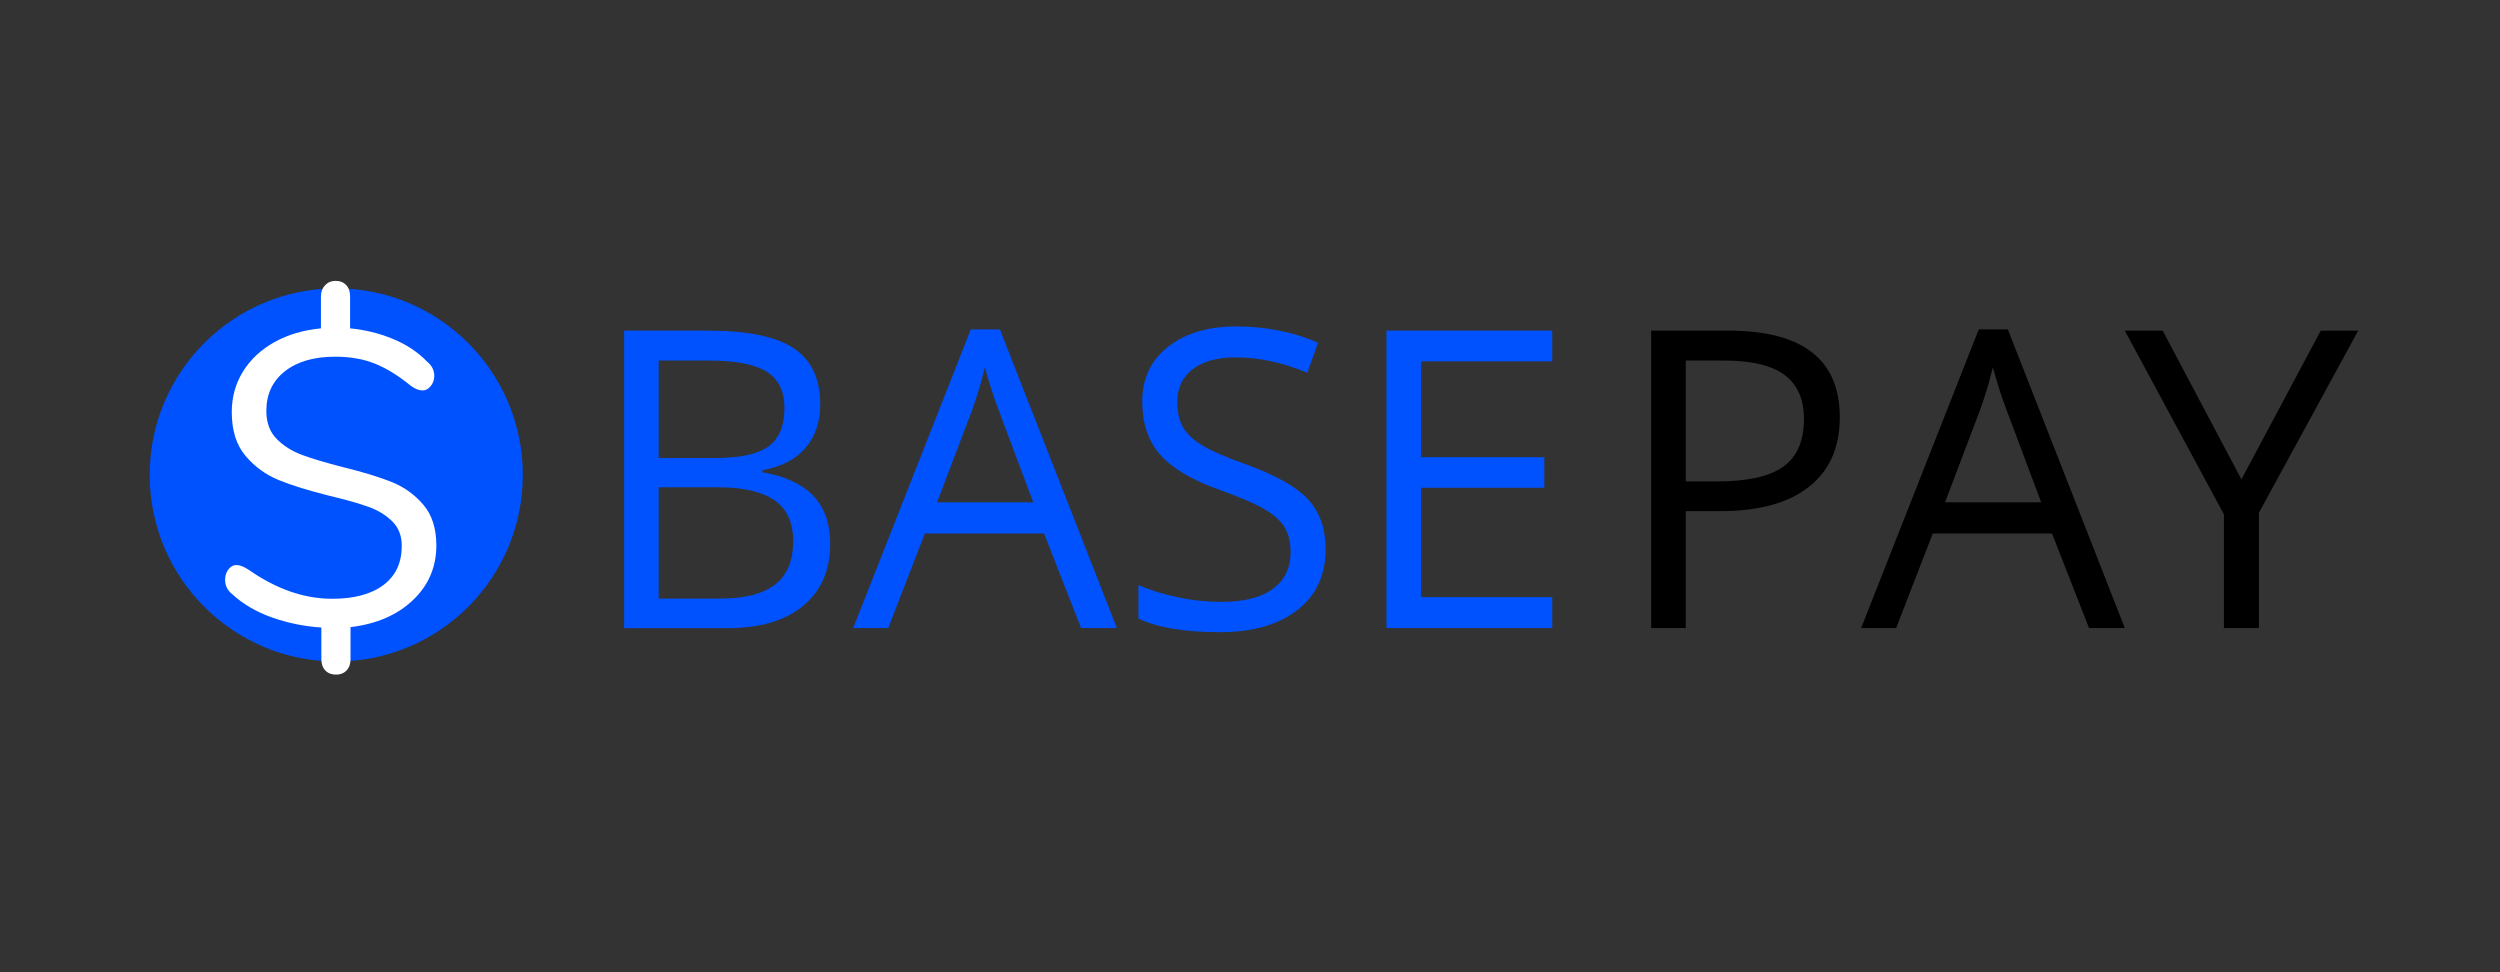 <?xml version="1.0" encoding="UTF-8"?><svg xmlns="http://www.w3.org/2000/svg" viewBox="0 0 720 280"><rect x="0" y="0" width="720" height="280" fill="#333333" stroke="none"/><g id="b"><g><path d="M529.86,120.19c0,8.67-2.96,15.34-8.88,20.01-5.92,4.67-14.38,7-25.4,7h-10.08v33.69h-9.96V95.22h22.21c21.41,0,32.11,8.32,32.11,24.96Zm-44.36,18.46h8.96c8.83,0,15.21-1.43,19.16-4.28,3.95-2.85,5.92-7.42,5.92-13.71,0-5.66-1.86-9.88-5.57-12.66-3.71-2.77-9.49-4.16-17.34-4.16h-11.13v34.8Z"/><path d="M601.64,180.89l-10.66-27.25h-34.34l-10.55,27.25h-10.08l33.87-86.02h8.38l33.69,86.02h-10.31Zm-13.77-36.21l-9.96-26.54c-1.29-3.36-2.62-7.48-3.98-12.36-.86,3.75-2.09,7.87-3.69,12.36l-10.08,26.54h27.71Z"/><path d="M645.53,138.06l22.85-42.83h10.78l-28.59,52.44v33.22h-10.08v-32.75l-28.54-52.91h10.9l22.68,42.83Z"/></g><g><path d="M179.74,95.22h24.2c11.37,0,19.59,1.7,24.67,5.1,5.08,3.4,7.62,8.77,7.62,16.11,0,5.08-1.42,9.27-4.25,12.57-2.83,3.3-6.96,5.44-12.39,6.42v.59c13.01,2.23,19.51,9.06,19.51,20.51,0,7.66-2.59,13.63-7.76,17.93-5.18,4.3-12.41,6.45-21.71,6.45h-29.88V95.22Zm9.96,36.68h16.41c7.03,0,12.09-1.1,15.18-3.31,3.08-2.21,4.63-5.93,4.63-11.16,0-4.8-1.72-8.27-5.16-10.4-3.44-2.13-8.91-3.19-16.41-3.19h-14.65v28.07Zm0,8.44v32.05h17.87c6.91,0,12.12-1.34,15.62-4.01,3.5-2.68,5.24-6.87,5.24-12.57,0-5.31-1.79-9.22-5.36-11.72s-9.01-3.75-16.32-3.75h-17.05Z" style="fill:#0052ff;"/><path d="M311.35,180.89l-10.66-27.25h-34.34l-10.55,27.25h-10.08l33.87-86.02h8.38l33.69,86.02h-10.31Zm-13.77-36.21l-9.96-26.54c-1.29-3.36-2.62-7.48-3.98-12.36-.86,3.75-2.09,7.87-3.69,12.36l-10.08,26.54h27.71Z" style="fill:#0052ff;"/><path d="M381.78,158.1c0,7.54-2.73,13.42-8.2,17.64-5.47,4.22-12.89,6.33-22.27,6.33-10.16,0-17.97-1.31-23.44-3.93v-9.61c3.52,1.48,7.34,2.66,11.48,3.52,4.14,.86,8.24,1.29,12.3,1.29,6.64,0,11.64-1.26,15-3.78,3.36-2.52,5.04-6.03,5.04-10.52,0-2.97-.6-5.4-1.79-7.29-1.19-1.89-3.18-3.64-5.98-5.24-2.79-1.6-7.04-3.42-12.74-5.45-7.97-2.85-13.66-6.23-17.08-10.14-3.42-3.91-5.13-9-5.13-15.29,0-6.6,2.48-11.85,7.44-15.76,4.96-3.91,11.52-5.86,19.69-5.86s16.35,1.56,23.5,4.69l-3.11,8.67c-7.07-2.97-13.95-4.45-20.62-4.45-5.27,0-9.4,1.13-12.36,3.4-2.97,2.27-4.45,5.41-4.45,9.43,0,2.97,.55,5.4,1.64,7.29,1.09,1.9,2.94,3.63,5.54,5.21,2.6,1.58,6.57,3.33,11.92,5.24,8.98,3.2,15.17,6.64,18.54,10.31,3.38,3.67,5.07,8.44,5.07,14.3Z" style="fill:#0052ff;"/><path d="M447.05,180.89h-47.75V95.22h47.75v8.85h-37.79v27.6h35.51v8.79h-35.51v31.52h37.79v8.91Z" style="fill:#0052ff;"/></g><circle cx="96.84" cy="136.78" r="53.73" style="fill:#0052ff;"/></g><g id="c"><path d="M118.89,172.87c-4.52,4.28-10.5,6.86-17.94,7.74v9.24c0,1.36-.38,2.44-1.14,3.24-.76,.8-1.78,1.2-3.06,1.2s-2.3-.4-3.06-1.2c-.76-.8-1.14-1.88-1.14-3.24v-9.12c-4.88-.32-9.6-1.28-14.16-2.88-4.56-1.6-8.44-3.88-11.64-6.84-1.28-1.04-1.92-2.4-1.92-4.08,0-1.12,.32-2.1,.96-2.94,.64-.84,1.4-1.26,2.28-1.26,.96,0,2.12,.44,3.48,1.32,8,5.6,16.04,8.4,24.12,8.4,6.32,0,11.24-1.32,14.76-3.96,3.52-2.64,5.28-6.4,5.28-11.28,0-2.88-.9-5.22-2.7-7.02s-4.08-3.2-6.84-4.2c-2.76-1-6.5-2.06-11.22-3.18-6.08-1.52-10.98-3.04-14.7-4.56-3.72-1.52-6.9-3.84-9.54-6.96-2.64-3.12-3.96-7.32-3.96-12.6,0-4.32,1.08-8.22,3.24-11.7s5.18-6.3,9.06-8.46c3.88-2.16,8.34-3.48,13.38-3.96v-9.24c0-1.28,.4-2.34,1.2-3.18,.8-.84,1.8-1.26,3-1.26,1.28,0,2.3,.4,3.06,1.2,.76,.8,1.14,1.88,1.14,3.24v9.24c4.24,.4,8.32,1.4,12.24,3,3.92,1.6,7.24,3.8,9.96,6.6,1.36,1.12,2.04,2.48,2.04,4.08,0,1.12-.34,2.1-1.02,2.94-.68,.84-1.46,1.26-2.34,1.26-1.04,0-2.16-.44-3.36-1.32-3.52-2.88-6.94-5-10.26-6.36-3.32-1.36-7.18-2.04-11.58-2.04-6.08,0-10.9,1.4-14.46,4.2-3.56,2.8-5.34,6.6-5.34,11.4,0,3.36,.98,6.04,2.94,8.04,1.96,2,4.38,3.54,7.26,4.62,2.88,1.08,6.84,2.26,11.88,3.54,5.84,1.44,10.54,2.88,14.1,4.32,3.56,1.44,6.58,3.62,9.06,6.54,2.48,2.92,3.72,6.82,3.72,11.7,0,6.24-2.26,11.5-6.78,15.78Z" style="fill:#fff;"/></g></svg>